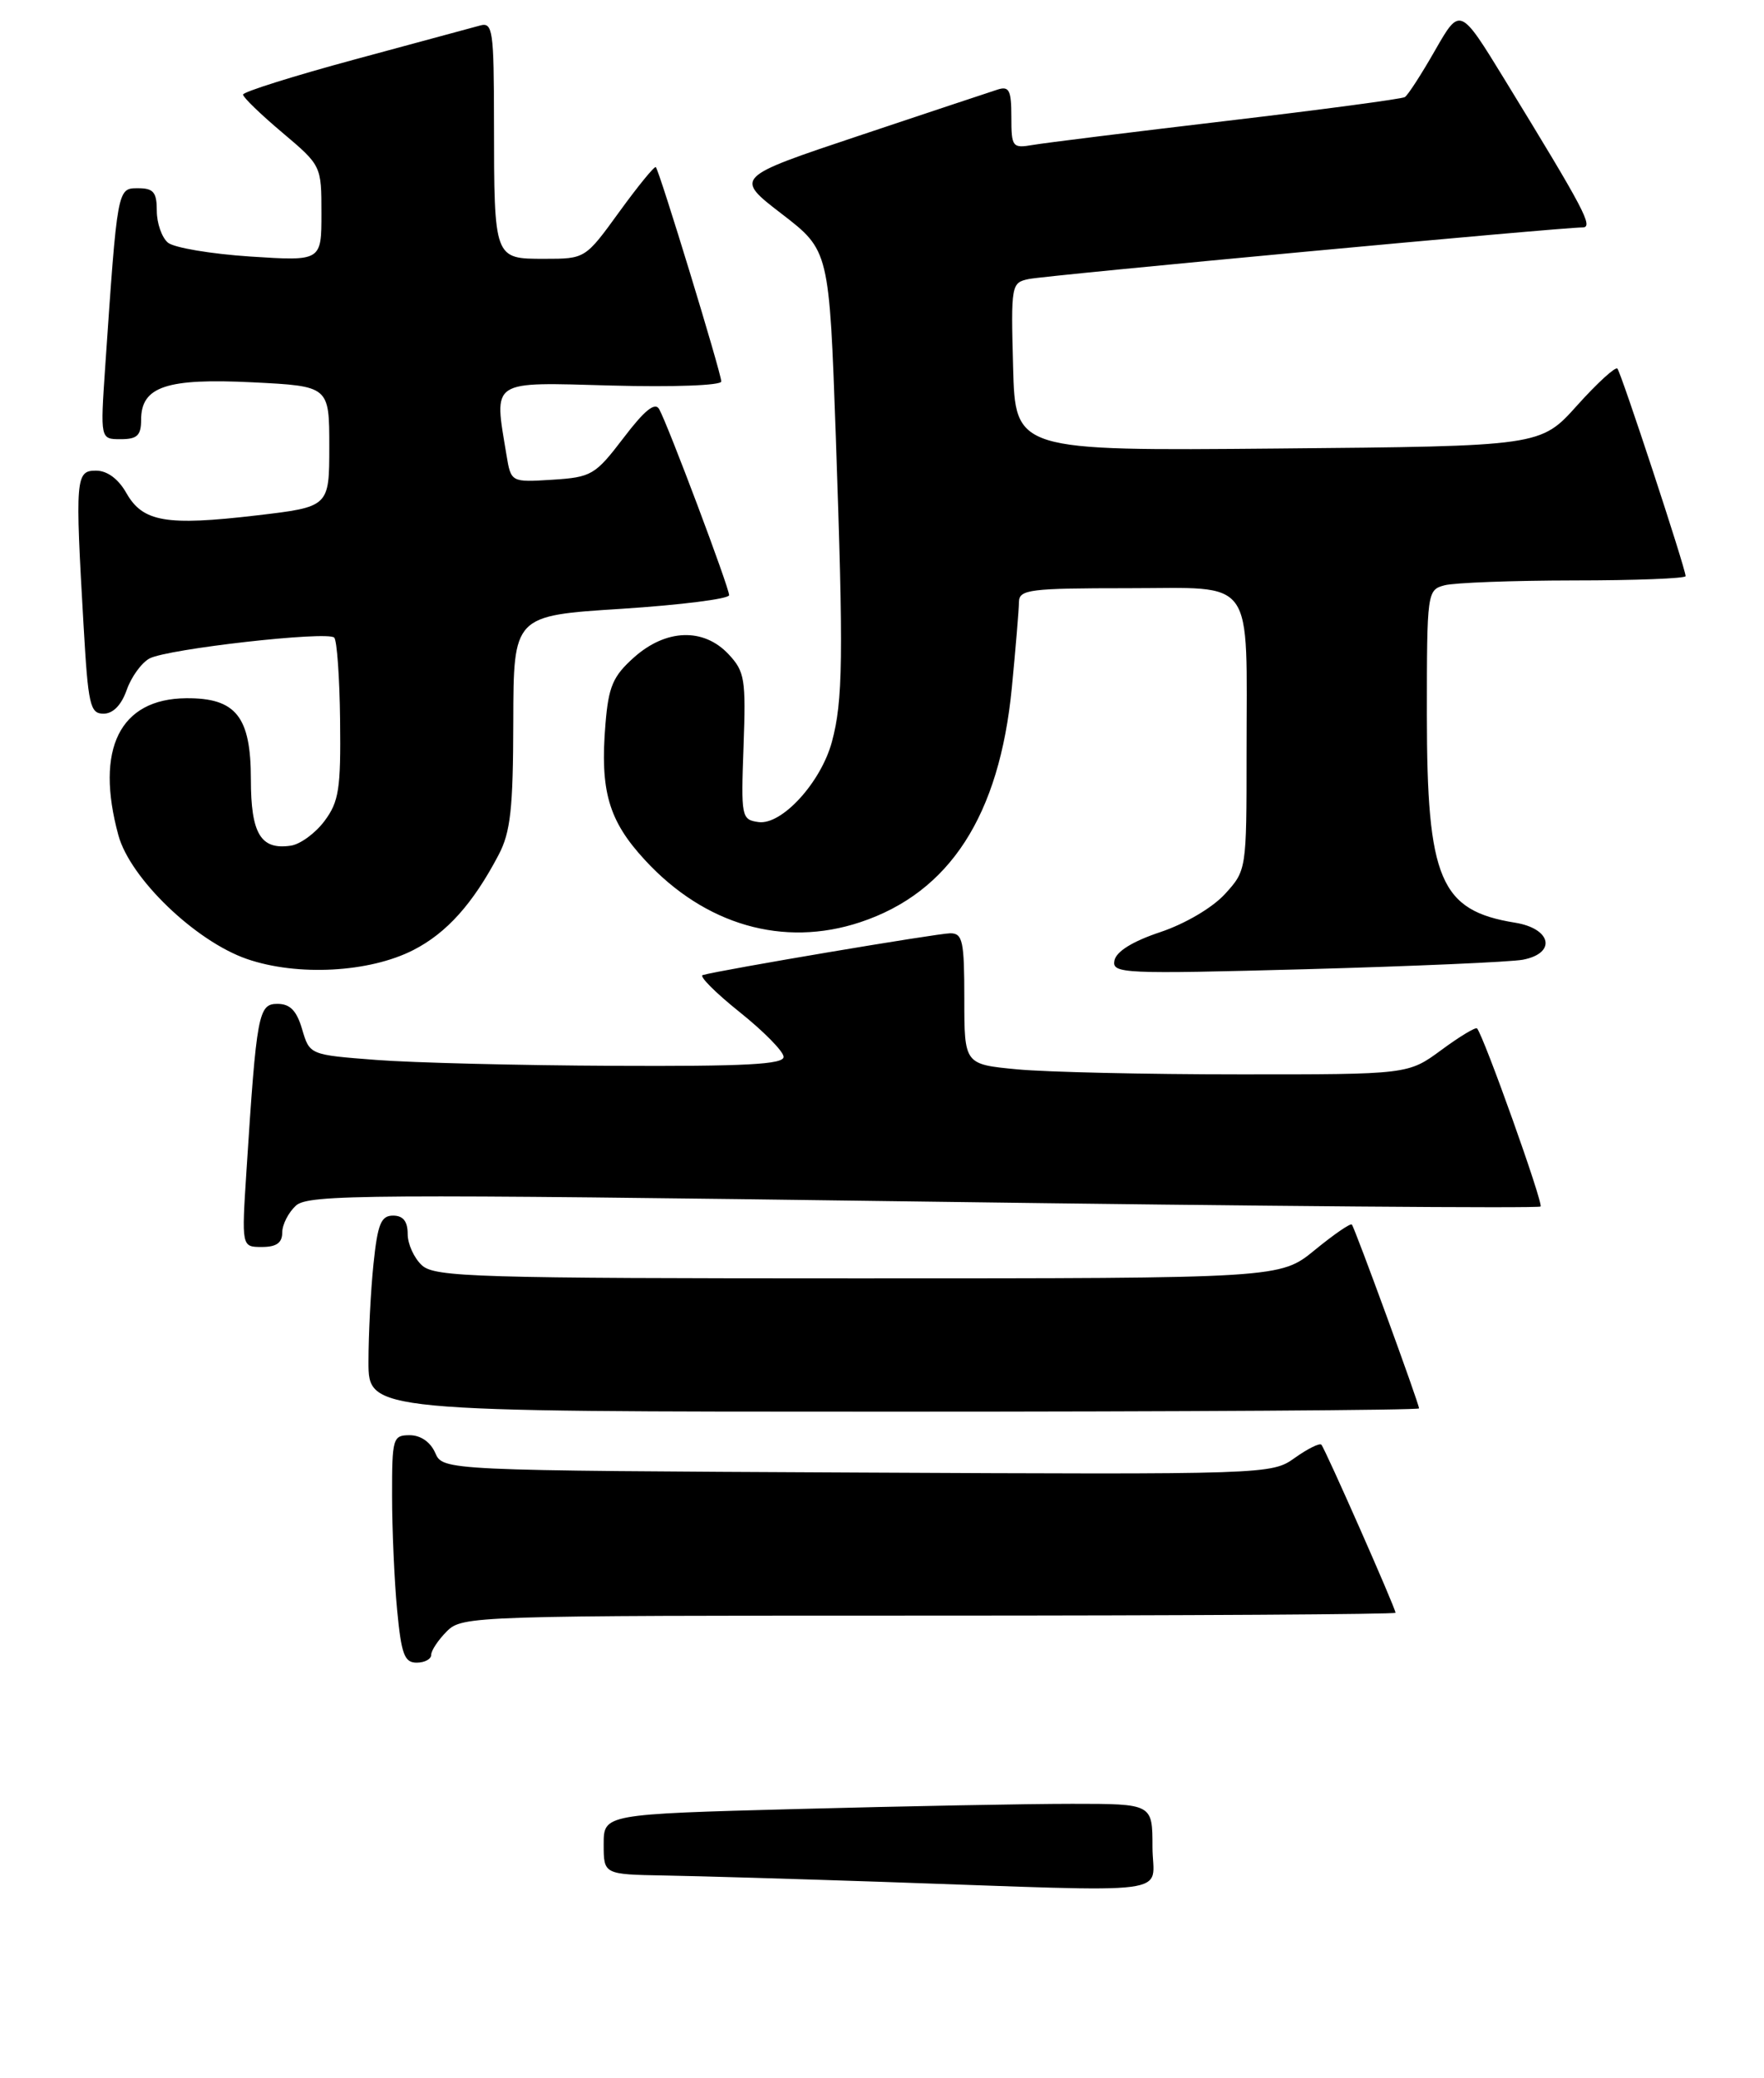 <?xml version="1.0" encoding="UTF-8" standalone="no"?>
<!DOCTYPE svg PUBLIC "-//W3C//DTD SVG 1.1//EN" "http://www.w3.org/Graphics/SVG/1.1/DTD/svg11.dtd" >
<svg xmlns="http://www.w3.org/2000/svg" xmlns:xlink="http://www.w3.org/1999/xlink" version="1.1" viewBox="0 0 225 265">
 <g >
 <path fill="currentColor"
d=" M 55.00 211.00 C 55.00 210.45 55.90 209.10 57.00 208.00 C 58.96 206.04 60.33 206.00 118.50 206.00 C 151.23 206.00 178.00 205.84 178.00 205.64 C 178.00 205.06 169.00 184.67 168.54 184.21 C 168.31 183.97 166.78 184.73 165.14 185.90 C 162.19 188.00 161.75 188.02 109.33 187.76 C 56.50 187.50 56.50 187.50 55.51 185.25 C 54.91 183.87 53.65 183.00 52.26 183.00 C 50.11 183.00 50.00 183.36 50.01 190.75 C 50.01 195.01 50.30 201.54 50.65 205.25 C 51.19 210.93 51.58 212.00 53.14 212.00 C 54.17 212.00 55.00 211.55 55.00 211.00 Z  M 181.00 179.58 C 181.00 178.97 172.81 156.57 172.43 156.14 C 172.25 155.94 170.13 157.40 167.70 159.39 C 163.29 163.00 163.29 163.00 109.48 163.00 C 60.80 163.00 55.48 162.84 53.83 161.35 C 52.82 160.43 52.00 158.63 52.00 157.35 C 52.00 155.73 51.42 155.00 50.14 155.00 C 48.60 155.00 48.17 156.05 47.64 161.15 C 47.29 164.53 47.00 170.15 47.00 173.65 C 47.00 180.00 47.00 180.00 114.00 180.00 C 150.85 180.00 181.00 179.81 181.00 179.58 Z  M 36.00 157.15 C 36.00 156.14 36.79 154.60 37.75 153.72 C 39.34 152.29 46.77 152.24 117.77 153.21 C 160.82 153.80 196.25 154.09 196.50 153.84 C 196.88 153.46 189.30 132.21 188.40 131.13 C 188.23 130.93 186.18 132.16 183.85 133.88 C 179.61 137.00 179.61 137.00 158.05 136.99 C 146.20 136.99 133.46 136.70 129.75 136.35 C 123.00 135.71 123.00 135.71 123.00 127.36 C 123.00 119.99 122.79 119.00 121.21 119.00 C 119.63 119.00 91.87 123.68 89.63 124.33 C 89.15 124.47 91.27 126.59 94.33 129.04 C 97.40 131.49 99.93 134.06 99.95 134.75 C 99.99 135.72 95.06 135.98 78.25 135.90 C 66.29 135.85 52.67 135.51 48.00 135.15 C 39.50 134.50 39.50 134.50 38.54 131.25 C 37.84 128.86 37.00 128.00 35.39 128.00 C 32.96 128.00 32.73 129.23 31.44 149.25 C 30.81 159.00 30.81 159.00 33.41 159.00 C 35.26 159.00 36.00 158.47 36.00 157.15 Z  M 52.72 121.14 C 56.97 118.97 60.33 115.23 63.60 109.00 C 65.12 106.11 65.45 103.14 65.47 92.00 C 65.50 78.50 65.50 78.50 79.25 77.63 C 86.81 77.14 93.00 76.36 93.00 75.89 C 93.00 74.90 85.21 54.20 84.08 52.17 C 83.55 51.23 82.22 52.30 79.53 55.84 C 75.91 60.58 75.45 60.85 70.45 61.17 C 65.18 61.50 65.18 61.50 64.60 58.00 C 63.00 48.32 62.38 48.73 78.00 49.16 C 85.90 49.37 92.00 49.15 92.00 48.64 C 92.00 47.60 84.11 21.77 83.65 21.31 C 83.48 21.15 81.39 23.71 79.00 27.00 C 74.65 33.00 74.65 33.00 69.44 33.00 C 63.00 33.00 63.03 33.08 63.01 15.63 C 63.00 3.87 62.85 2.81 61.25 3.25 C 60.29 3.51 53.09 5.46 45.25 7.58 C 37.41 9.70 31.00 11.72 31.00 12.06 C 31.00 12.41 33.25 14.58 36.00 16.90 C 40.99 21.11 41.00 21.13 41.00 27.21 C 41.00 33.30 41.00 33.30 31.92 32.71 C 26.93 32.38 22.21 31.59 21.42 30.94 C 20.64 30.29 20.00 28.46 20.00 26.88 C 20.00 24.51 19.58 24.00 17.60 24.00 C 14.96 24.00 14.98 23.94 13.42 46.75 C 12.79 56.00 12.79 56.00 15.39 56.00 C 17.50 56.00 18.00 55.53 18.00 53.52 C 18.00 49.29 21.23 48.20 32.25 48.75 C 42.00 49.24 42.00 49.24 42.00 56.94 C 42.00 64.63 42.00 64.63 32.72 65.72 C 21.19 67.07 18.22 66.56 16.12 62.87 C 15.10 61.06 13.67 60.01 12.25 60.01 C 9.65 60.00 9.57 60.92 10.66 79.75 C 11.24 89.91 11.49 91.00 13.20 91.00 C 14.42 91.00 15.48 89.91 16.16 87.98 C 16.74 86.32 18.05 84.51 19.07 83.96 C 21.36 82.74 41.76 80.43 42.63 81.30 C 42.98 81.65 43.32 86.41 43.38 91.89 C 43.48 100.56 43.23 102.22 41.40 104.67 C 40.24 106.23 38.31 107.65 37.09 107.83 C 33.26 108.40 32.00 106.31 32.00 99.38 C 32.00 91.37 30.10 88.98 23.75 89.03 C 15.27 89.10 12.10 95.50 15.10 106.50 C 16.60 112.00 24.93 120.01 31.50 122.28 C 37.95 124.50 47.10 124.01 52.72 121.14 Z  M 194.25 122.37 C 198.56 121.54 197.90 118.40 193.25 117.65 C 183.69 116.11 182.00 112.14 182.00 91.15 C 182.00 75.49 182.04 75.22 184.25 74.63 C 185.49 74.30 192.91 74.02 200.75 74.01 C 208.59 74.01 215.00 73.76 215.00 73.46 C 215.00 72.50 206.78 47.52 206.30 47.00 C 206.04 46.73 203.73 48.84 201.16 51.70 C 196.50 56.89 196.50 56.89 163.00 57.19 C 129.50 57.49 129.50 57.49 129.22 46.77 C 128.94 36.31 128.99 36.04 131.22 35.58 C 133.43 35.11 199.14 28.99 201.85 29.00 C 203.29 29.00 202.15 26.85 191.94 10.18 C 186.23 0.86 186.23 0.86 183.05 6.41 C 181.31 9.46 179.57 12.15 179.19 12.38 C 178.81 12.62 168.60 13.98 156.50 15.41 C 144.40 16.84 133.26 18.22 131.75 18.48 C 129.13 18.93 129.00 18.76 129.00 14.91 C 129.00 11.51 128.72 10.95 127.25 11.42 C 126.29 11.73 118.34 14.37 109.58 17.30 C 93.66 22.62 93.66 22.62 99.72 27.28 C 105.77 31.94 105.77 31.94 106.61 55.72 C 107.59 83.82 107.52 89.37 106.11 94.59 C 104.71 99.77 99.71 105.24 96.74 104.82 C 94.57 104.51 94.51 104.20 94.84 95.16 C 95.15 86.58 95.00 85.63 92.92 83.41 C 89.73 80.02 84.94 80.19 80.86 83.83 C 78.18 86.22 77.62 87.54 77.23 92.29 C 76.52 100.84 77.61 104.63 82.27 109.67 C 89.90 117.95 99.93 120.84 109.72 117.59 C 121.14 113.80 127.48 103.99 129.06 87.69 C 129.55 82.63 129.96 77.71 129.97 76.75 C 130.00 75.17 131.34 75.00 143.88 75.00 C 160.30 75.00 159.00 73.18 159.00 96.11 C 159.00 110.92 158.99 110.98 156.25 113.99 C 154.66 115.73 151.17 117.79 148.00 118.85 C 144.46 120.03 142.38 121.32 142.15 122.47 C 141.82 124.15 143.16 124.21 166.65 123.58 C 180.32 123.20 192.74 122.66 194.25 122.37 Z  M 112.50 239.95 C 101.50 239.58 89.01 239.21 84.75 239.14 C 77.00 239.00 77.00 239.00 77.00 235.16 C 77.00 231.32 77.00 231.32 101.75 230.66 C 115.36 230.30 131.11 230.00 136.75 230.00 C 147.00 230.00 147.00 230.00 147.00 235.50 C 147.00 241.80 151.11 241.27 112.50 239.95 Z "/>
</g>
</svg>